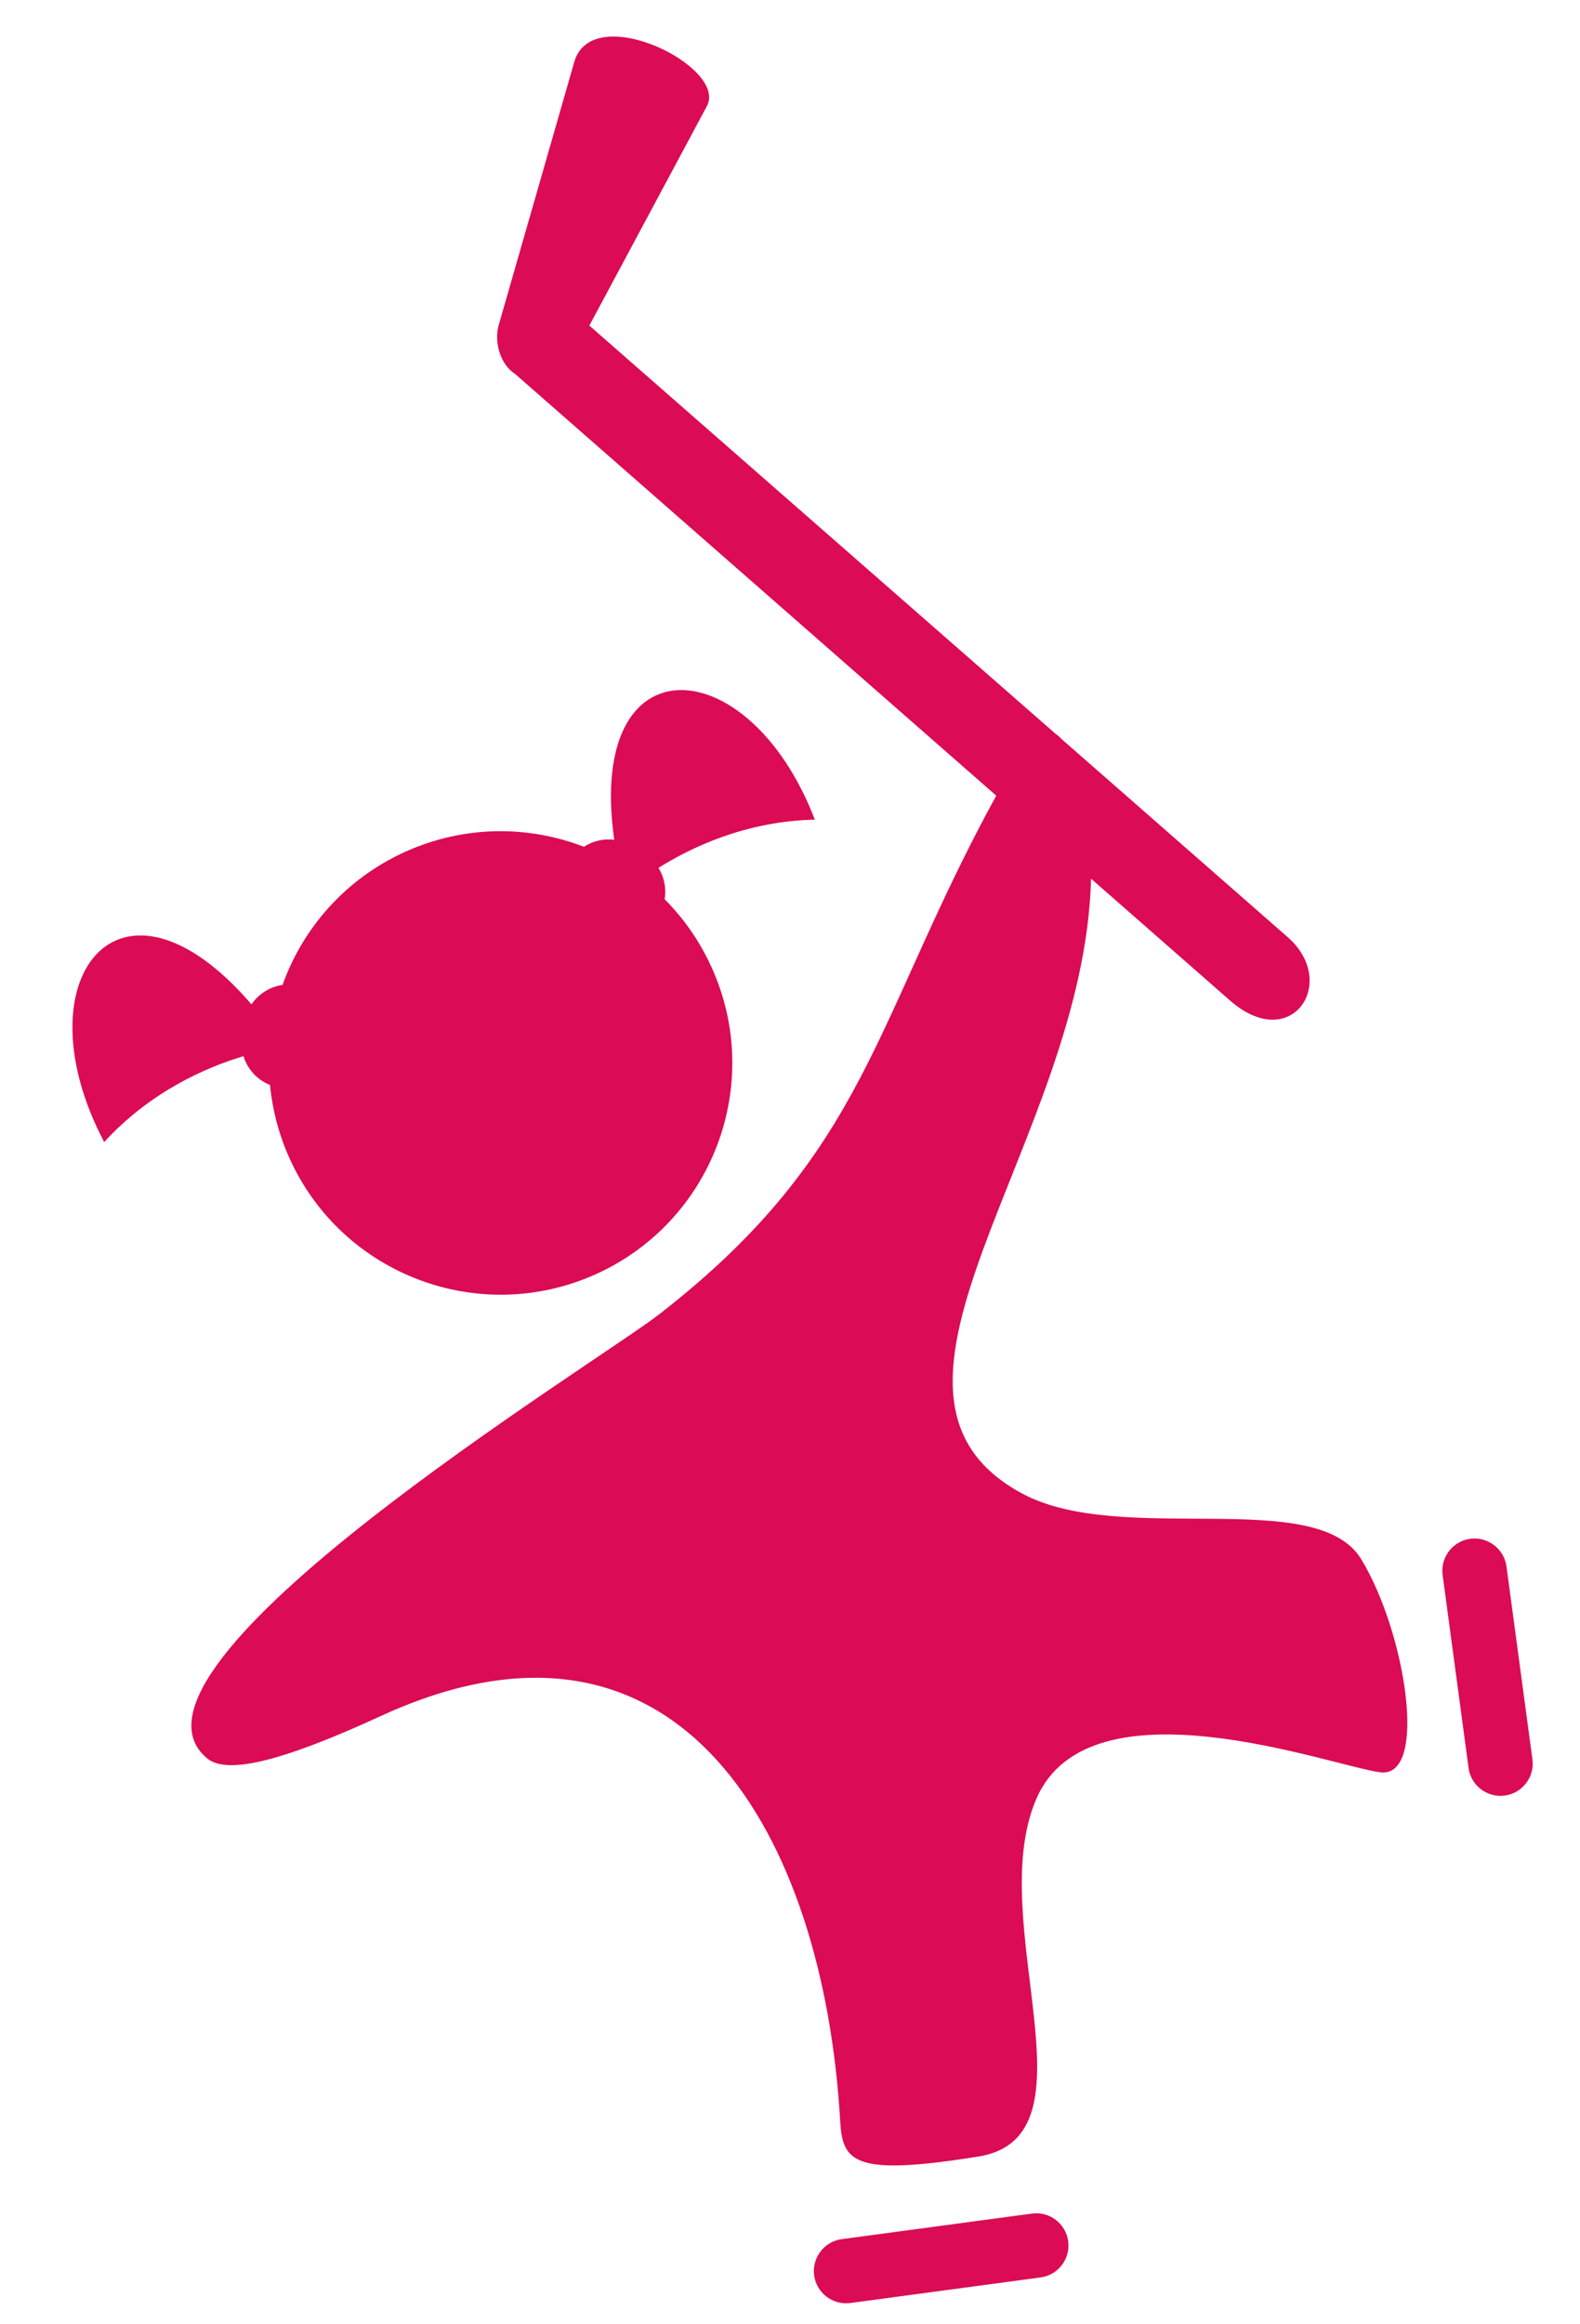 <svg width="17" height="25" viewBox="0 0 17 25" fill="none" xmlns="http://www.w3.org/2000/svg">
<path fill-rule="evenodd" clip-rule="evenodd" d="M4.357 9.163C4.991 8.876 5.682 8.876 6.283 9.108C6.379 9.045 6.495 9.018 6.609 9.033C6.303 6.874 8.059 6.97 8.767 8.816C8.027 8.832 7.436 9.114 7.085 9.335C7.147 9.435 7.171 9.556 7.151 9.672C7.356 9.878 7.529 10.123 7.656 10.404C8.225 11.657 7.669 13.134 6.416 13.703C5.163 14.271 3.686 13.716 3.117 12.463C3 12.204 2.931 11.937 2.905 11.67C2.767 11.615 2.662 11.499 2.62 11.36C2.222 11.479 1.621 11.738 1.121 12.284C0.199 10.535 1.283 9.15 2.706 10.803C2.782 10.691 2.904 10.613 3.04 10.594C3.259 9.981 3.717 9.454 4.357 9.163V9.163ZM15.819 16.551C15.63 16.577 15.496 16.752 15.522 16.941L15.801 19.016C15.826 19.205 16.002 19.339 16.191 19.313C16.38 19.288 16.514 19.112 16.488 18.923L16.209 16.849C16.184 16.66 16.008 16.526 15.819 16.551ZM2.229 18.913C2.437 19.086 3.01 18.958 4.094 18.459C7.325 16.971 8.864 19.755 9.04 22.815C9.065 23.256 9.188 23.41 10.525 23.196C11.861 22.982 10.578 20.67 11.151 19.347C11.724 18.023 14.33 18.996 14.851 19.063C15.372 19.129 15.126 17.558 14.645 16.769C14.163 15.98 12.066 16.638 10.999 16.065C8.983 14.982 11.67 12.285 11.739 9.451L13.235 10.762C13.895 11.34 14.411 10.566 13.854 10.079L11.417 7.945C11.399 7.924 11.381 7.909 11.362 7.897L6.341 3.502L7.606 1.141C7.833 0.717 6.371 -0.003 6.179 0.666L5.366 3.496C5.312 3.684 5.388 3.924 5.538 4.019L5.542 4.022L10.719 8.558C9.396 10.974 9.339 12.391 7.097 14.133C6.407 14.67 1.045 17.933 2.229 18.913V18.913ZM11.493 24.106C11.468 23.917 11.292 23.783 11.103 23.809L9.057 24.084C8.868 24.109 8.734 24.285 8.76 24.474C8.785 24.663 8.961 24.797 9.15 24.771L11.196 24.496C11.385 24.471 11.519 24.295 11.493 24.106Z" fill="#DB0B54"/>
</svg>
